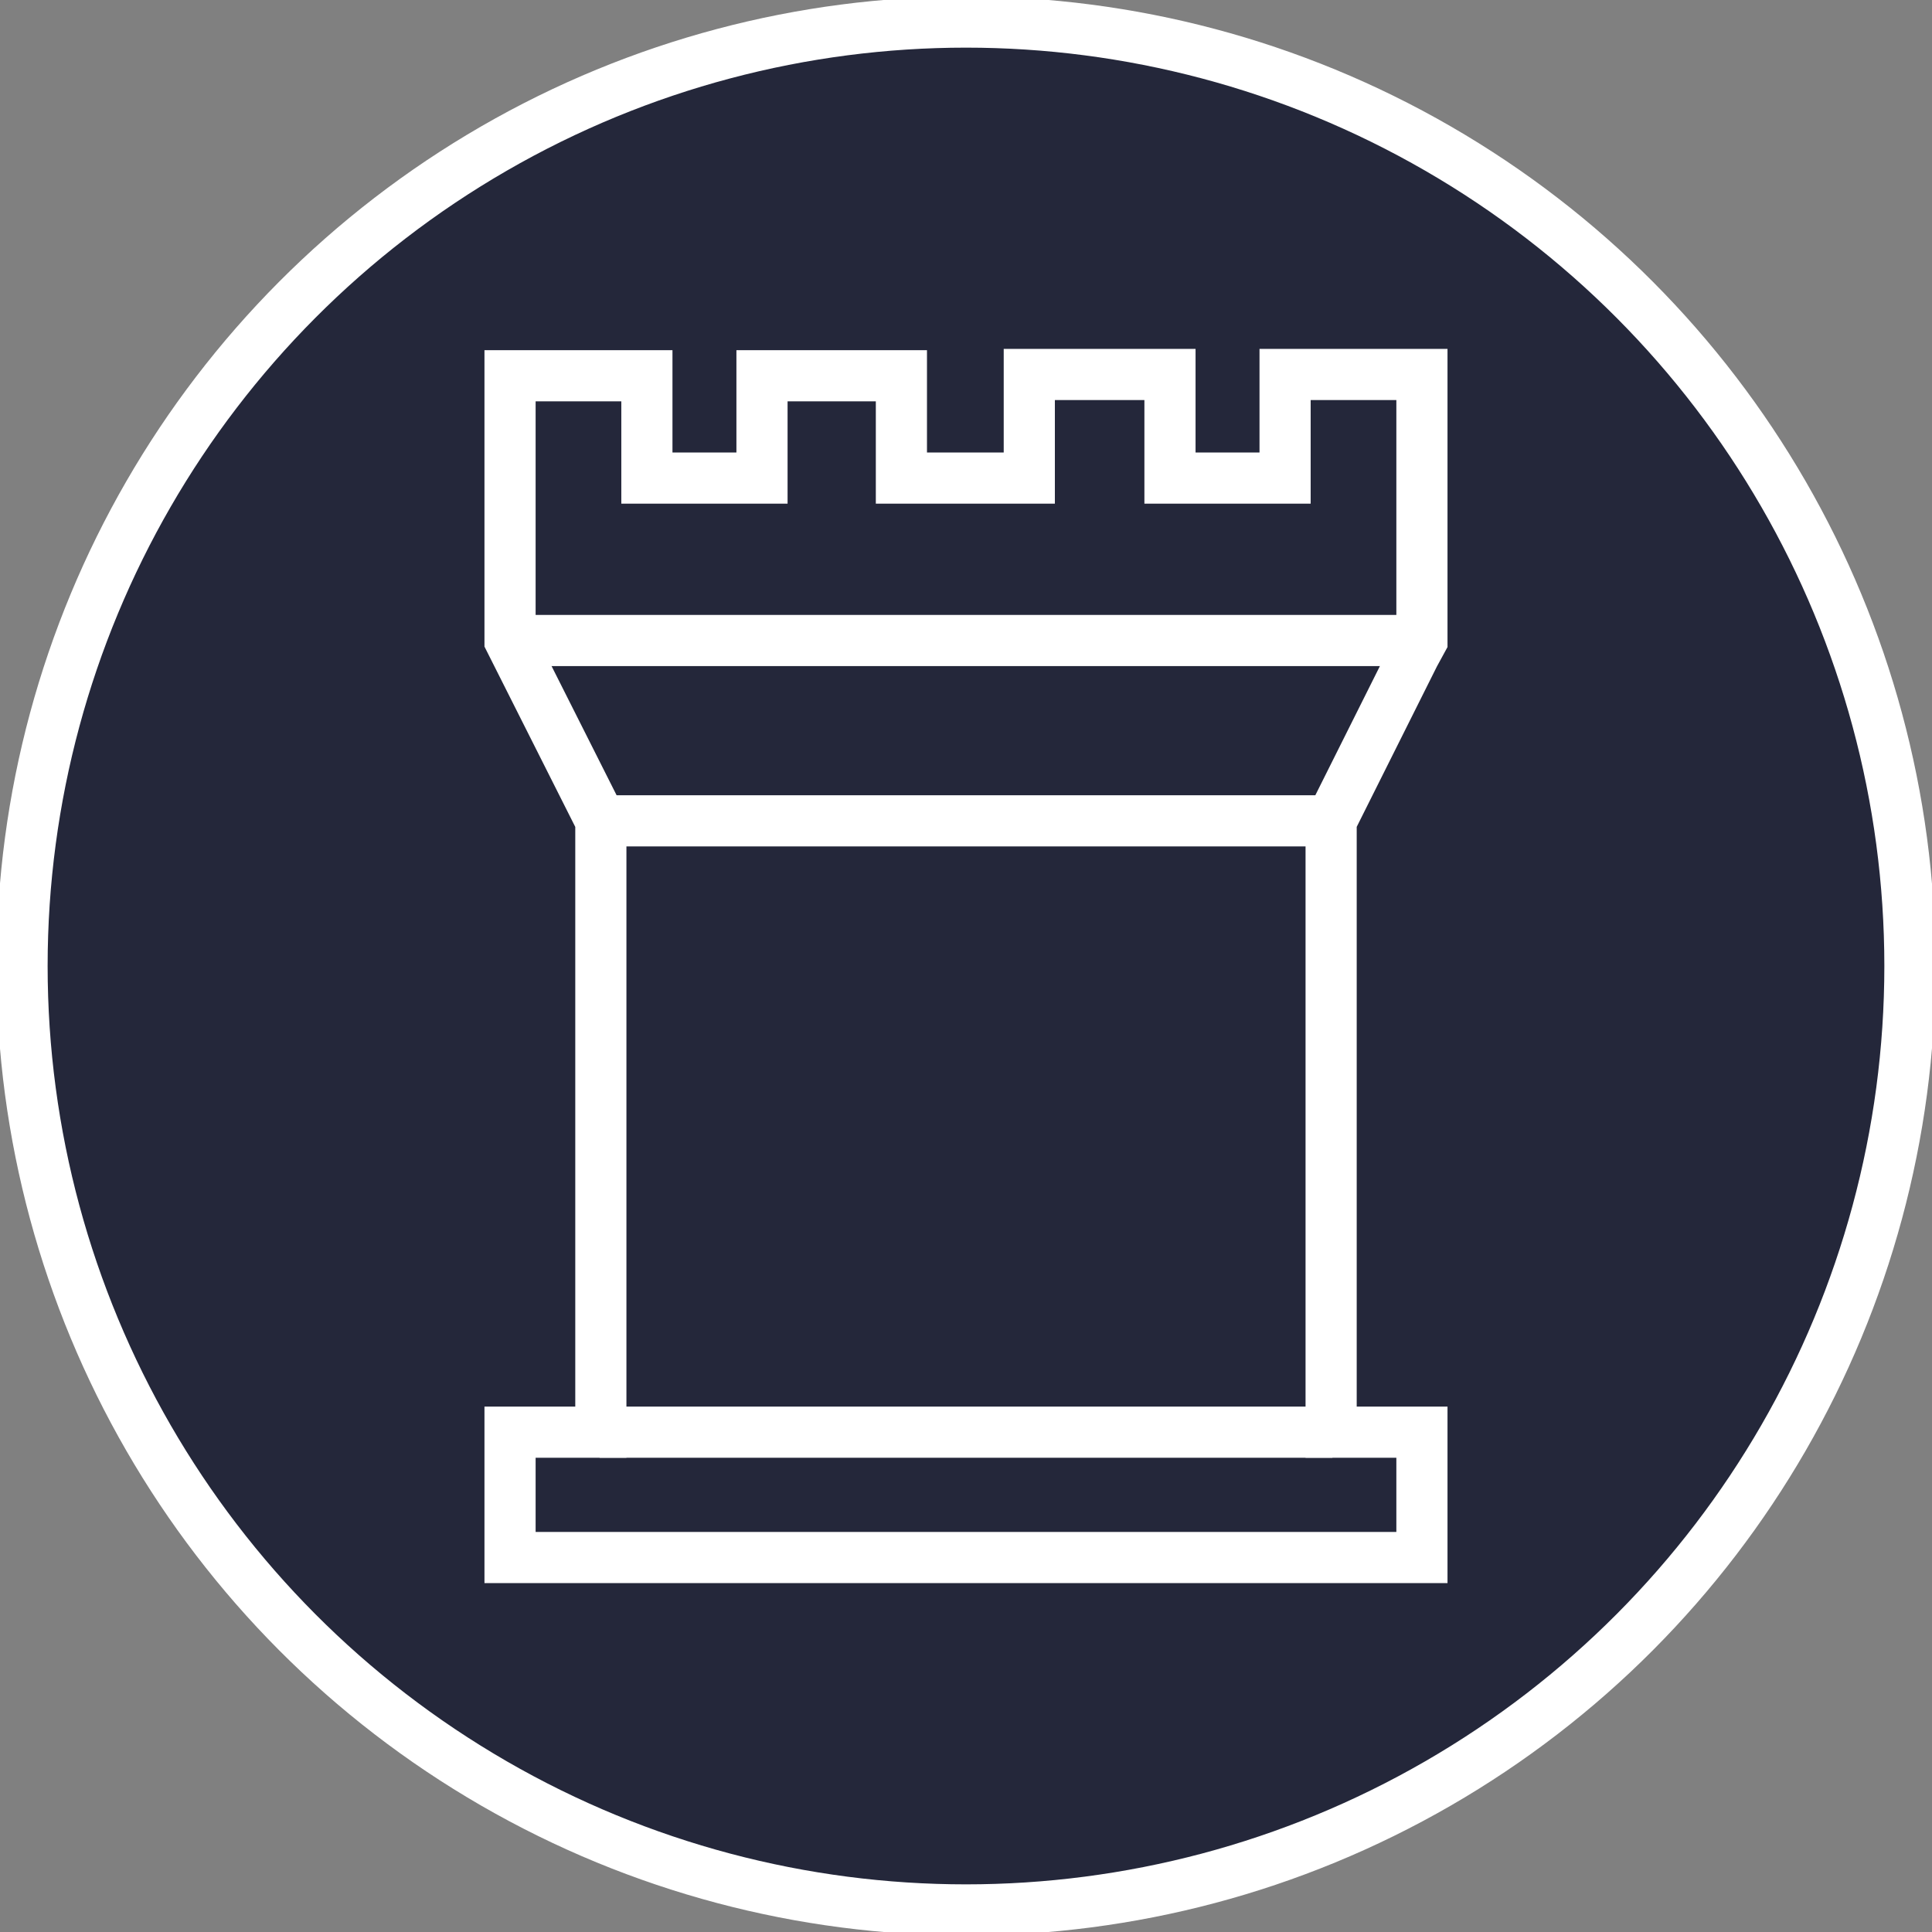 <?xml version="1.0" encoding="UTF-8" standalone="no"?>
<svg
   xmlns:dc="http://purl.org/dc/elements/1.1/"
   xmlns:cc="http://creativecommons.org/ns#"
   xmlns:rdf="http://www.w3.org/1999/02/22-rdf-syntax-ns#"
   xmlns:svg="http://www.w3.org/2000/svg"
   xmlns="http://www.w3.org/2000/svg"
   xmlns:sodipodi="http://sodipodi.sourceforge.net/DTD/sodipodi-0.dtd"
   xmlns:inkscape="http://www.inkscape.org/namespaces/inkscape"
   version="1.1"
   id="Ebene_1"
   x="0px"
   y="0px"
   viewBox="0 0 151.062 151.062"
   enable-background="new 0 0 590 595"
   xml:space="preserve"
   inkscape:version="0.91 r13725"
   sodipodi:docname="black_chariot.svg"
   width="4.263cm"
   height="4.263cm">
   <rect x="0" y="0" width="151.062" height="151.062" fill="#808080" stroke="none"/>
   <defs id="defs221" />
   <sodipodi:namedview style="fill:#24273a" pagecolor="#ffffff" bordercolor="#666666" borderopacity="1" objecttolerance="10" gridtolerance="10" guidetolerance="10" inkscape:pageopacity="0" inkscape:pageshadow="2" inkscape:window-width="1920" inkscape:window-height="1023" id="namedview219" showgrid="false" inkscape:zoom="5.4944495" inkscape:cx="75.530769" inkscape:cy="75.530769" inkscape:window-x="0" inkscape:window-y="0" inkscape:window-maximized="1" inkscape:current-layer="Ebene_1" inkscape:snap-bbox="false" fit-margin-top="0" fit-margin-left="0" fit-margin-right="0" fit-margin-bottom="0" units="cm" showguides="true" />
   <g id="black_chariot" transform="translate(-154.012,-439.605)">
      <circle r="73.806" cy="515.136" cx="229.542" id="circle4370" style="color:#000000;display:inline;overflow:visible;visibility:visible;opacity:1;fill:#24273a;fill-opacity:1;fill-rule:nonzero;stroke:#ffffff;stroke-width:4;stroke-linecap:round;stroke-linejoin:miter;stroke-miterlimit:10;stroke-dasharray:none;stroke-dashoffset:0;stroke-opacity:1;marker:none;enable-background:accumulate" />
      <g transform="translate(10.792,27.586)" id="g163">
         <polygon style="fill:#24273a;stroke:#ffffff;stroke-width:4;stroke-miterlimit:10" id="polygon165" points="193.8,441.4 183.1,441.4 183.1,462.1 183.1,462.1 190.2,476.2 190.2,524 183.1,524 183.1,533.8 218.9,533.8 218.9,533.8 254.4,533.8 254.4,524 247.3,524 247.3,476.2 253.8,463.2 254.4,462.1 254.4,441.3 243.7,441.3 243.7,449.4 234.7,449.4 234.7,441.3 223.7,441.3 223.7,449.4 218.5,449.4 218.5,449.4 213.7,449.4 213.7,441.4 202.8,441.4 202.8,449.4 193.8,449.4" stroke-miterlimit="10" />
         <line style="fill:#24273a;stroke:#ffffff;stroke-width:4;stroke-miterlimit:10" id="line167" y2="476.2" x2="247.1" y1="476.2" x1="190.3" stroke-miterlimit="10" />
         <line style="fill:#24273a;stroke:#ffffff;stroke-width:4;stroke-miterlimit:10" id="line169" y2="462.1" x2="253.8" y1="462.1" x1="182.5" stroke-miterlimit="10" />
         <line style="fill:#24273a;stroke:#ffffff;stroke-width:4;stroke-miterlimit:10" id="line171" y2="524" x2="247.4" y1="524" x1="190.1" stroke-miterlimit="10" />
      </g>
   </g>
</svg>
